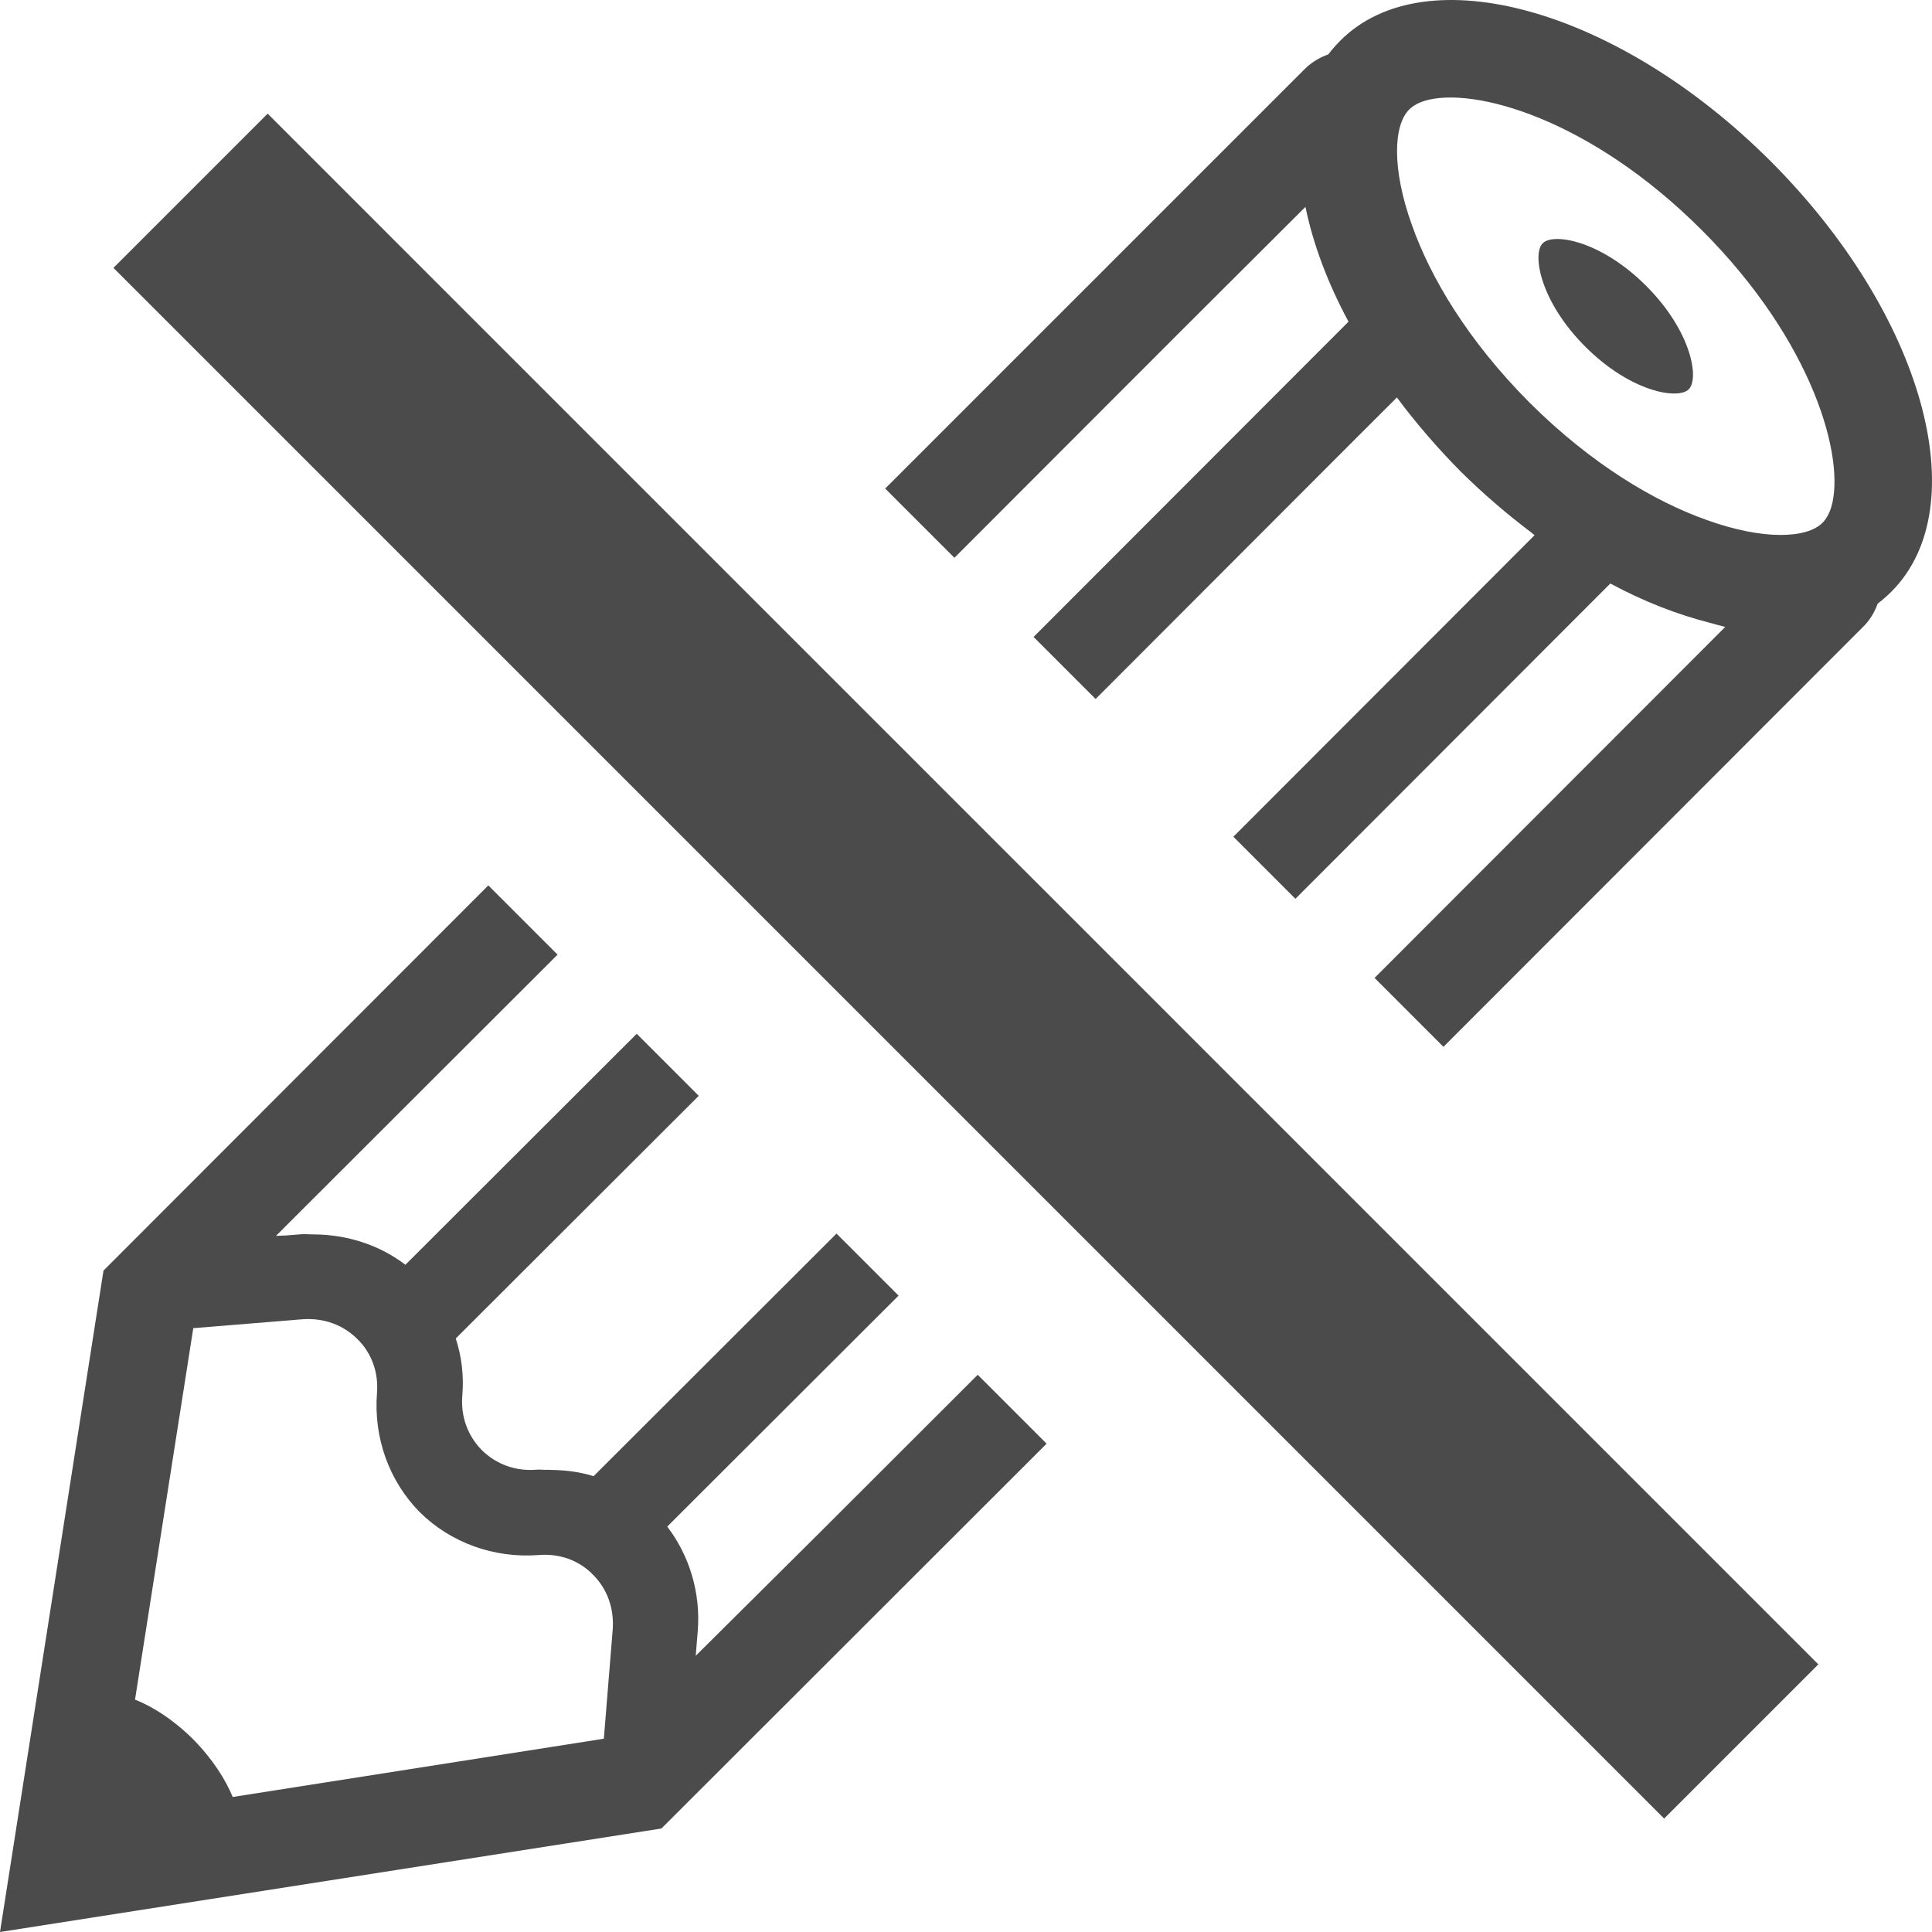 <!--?xml version="1.0" encoding="utf-8"?-->
<!-- Generator: Adobe Illustrator 18.0.0, SVG Export Plug-In . SVG Version: 6.00 Build 0)  -->

<svg version="1.1" id="_x31_0" xmlns="http://www.w3.org/2000/svg" xmlns:xlink="http://www.w3.org/1999/xlink" x="0px" y="0px" viewBox="0 0 512 512" style="width: 256px; height: 256px; opacity: 1;" xml:space="preserve">
<style type="text/css">
	.st0{fill:#374149;}
</style>
<g>
	<path class="st0" d="M216.699,406.688l-32.321,32.109l0.528-6.539c0.82-10.078-2.18-19.976-8.082-27.695l61.145-61.058l0.046-0.043
		l0,0l0.11-0.113l-16.438-16.438l-64.386,64.301c-3.637-1.164-7.461-1.618-11.363-1.672c-0.164,0-0.325-0.035-0.485-0.035
		c-0.179,0-0.359,0.02-0.539,0.023c-0.934,0.012-1.839-0.125-2.785-0.042c-5.539,0.457-10.625-1.45-14.438-5.176
		c-3.726-3.813-5.633-8.898-5.176-14.438c0.454-5.27-0.179-10.355-1.726-15.168l63.953-63.863l0.325-0.32l0,0l0.113-0.114
		l-16.324-16.328h-0.004l0,0l-0.11-0.117l-61.304,61.214c-6.84-5.226-15.406-8.004-24.274-8.043c-0.054,0-0.106-0.011-0.156-0.011
		c-0.07,0-0.141,0.007-0.211,0.007c-1.019,0.004-2.027-0.121-3.054-0.035l-3.867,0.313l-2.734,0.11l74.461-74.367l0.046-0.047l0,0
		l0.114-0.113l-18.191-18.191l-0.039-0.039l0,0l-0.118-0.118L27.426,336.719L0,512l175.281-27.426l102.078-101.988l-18.254-18.258
		L216.699,406.688z M160.023,460.777l-98.359,15.442c-1.906-4.633-5.266-9.993-10.531-15.352
		c-5.359-5.27-10.718-8.625-15.351-10.446l15.441-98.445l29.062-2.363c5.539-0.363,10.626,1.457,14.442,5.27
		c3.813,3.726,5.629,8.898,5.172,14.351c-0.906,11.894,3.27,23.34,11.351,31.516c8.176,8.078,19.622,12.258,31.516,11.351
		c5.453-0.457,10.625,1.359,14.351,5.176c3.813,3.812,5.629,8.898,5.27,14.438L160.023,460.777z" style="fill: rgb(75, 75, 75);"></path>
	<path class="st0" d="M469.254,42.742c-40.321-40.324-91.45-54.667-114.066-31.965c-1.18,1.18-2.176,2.36-3.176,3.633
		c-2.27,0.817-4.449,2.086-6.266,3.902L234.582,129.476l18.118,18.114l0.113,0.117h0.004l0.114,0.114l60.273-60.332l32.75-32.66
		c2,9.691,5.805,20.008,11.414,30.418l-83.461,83.555l16.442,16.437l69.762-69.843l10.082-10.062
		c4.988,6.718,10.617,13.25,16.874,19.602c6.051,5.965,12.278,11.312,18.661,16.121c0.316,0.254,0.629,0.531,0.949,0.782
		l-79.41,79.496l-0.298,0.297l0,0l-0.113,0.113l16.438,16.446l83.461-83.554c8.934,4.816,17.777,8.218,26.238,10.374
		c1.406,0.387,2.812,0.805,4.21,1.129l-92.664,92.754l-0.156,0.156l0,0l-0.114,0.114l18.258,18.258l111.07-111.164
		c1.906-1.813,3.18-3.996,3.996-6.266c1.27-0.996,2.45-1.996,3.63-3.18C523.929,134.105,509.578,83.067,469.254,42.742z
		 M485.331,134.285c-0.542,1.82-1.363,3.274-2.359,4.27c-4.18,4.18-15.714,4.633-30.61-0.726
		c-13.89-4.902-30.605-14.801-47.038-31.153c-16.352-16.434-26.246-33.144-31.153-47.038c-5.363-14.895-4.906-26.43-0.726-30.606
		c0.996-1,2.453-1.821,4.27-2.359c12.715-3.727,43.59,4.629,73.289,34.324C480.698,90.696,489.054,121.571,485.331,134.285z" style="fill: rgb(75, 75, 75);"></path>
	<polygon class="st0" points="350.374,309.566 332.125,291.312 332.121,291.312 311.144,270.336 311.144,270.332 294.706,253.891 
		294.702,253.891 258.195,217.387 241.758,200.949 220.777,179.968 202.434,161.625 71.446,30.637 71.043,30.235 71.043,30.235 
		70.93,30.121 30.348,70.704 30.172,70.875 30.176,70.875 30.062,70.988 161.566,202.492 179.91,220.836 200.89,241.816 
		217.328,258.258 441.011,481.937 481.679,441.273 481.765,441.184 481.765,441.184 481.878,441.07 	" style="fill: rgb(75, 75, 75);"></polygon>
	<path class="st0" d="M408.835,64.465c-2.843,2.84-0.718,15.406,11.286,27.41c12.004,12.004,24.57,14.133,27.414,11.29
		c2.844-2.844,0.715-15.41-11.289-27.414S411.679,61.617,408.835,64.465z" style="fill: rgb(75, 75, 75);"></path>
</g>
</svg>
